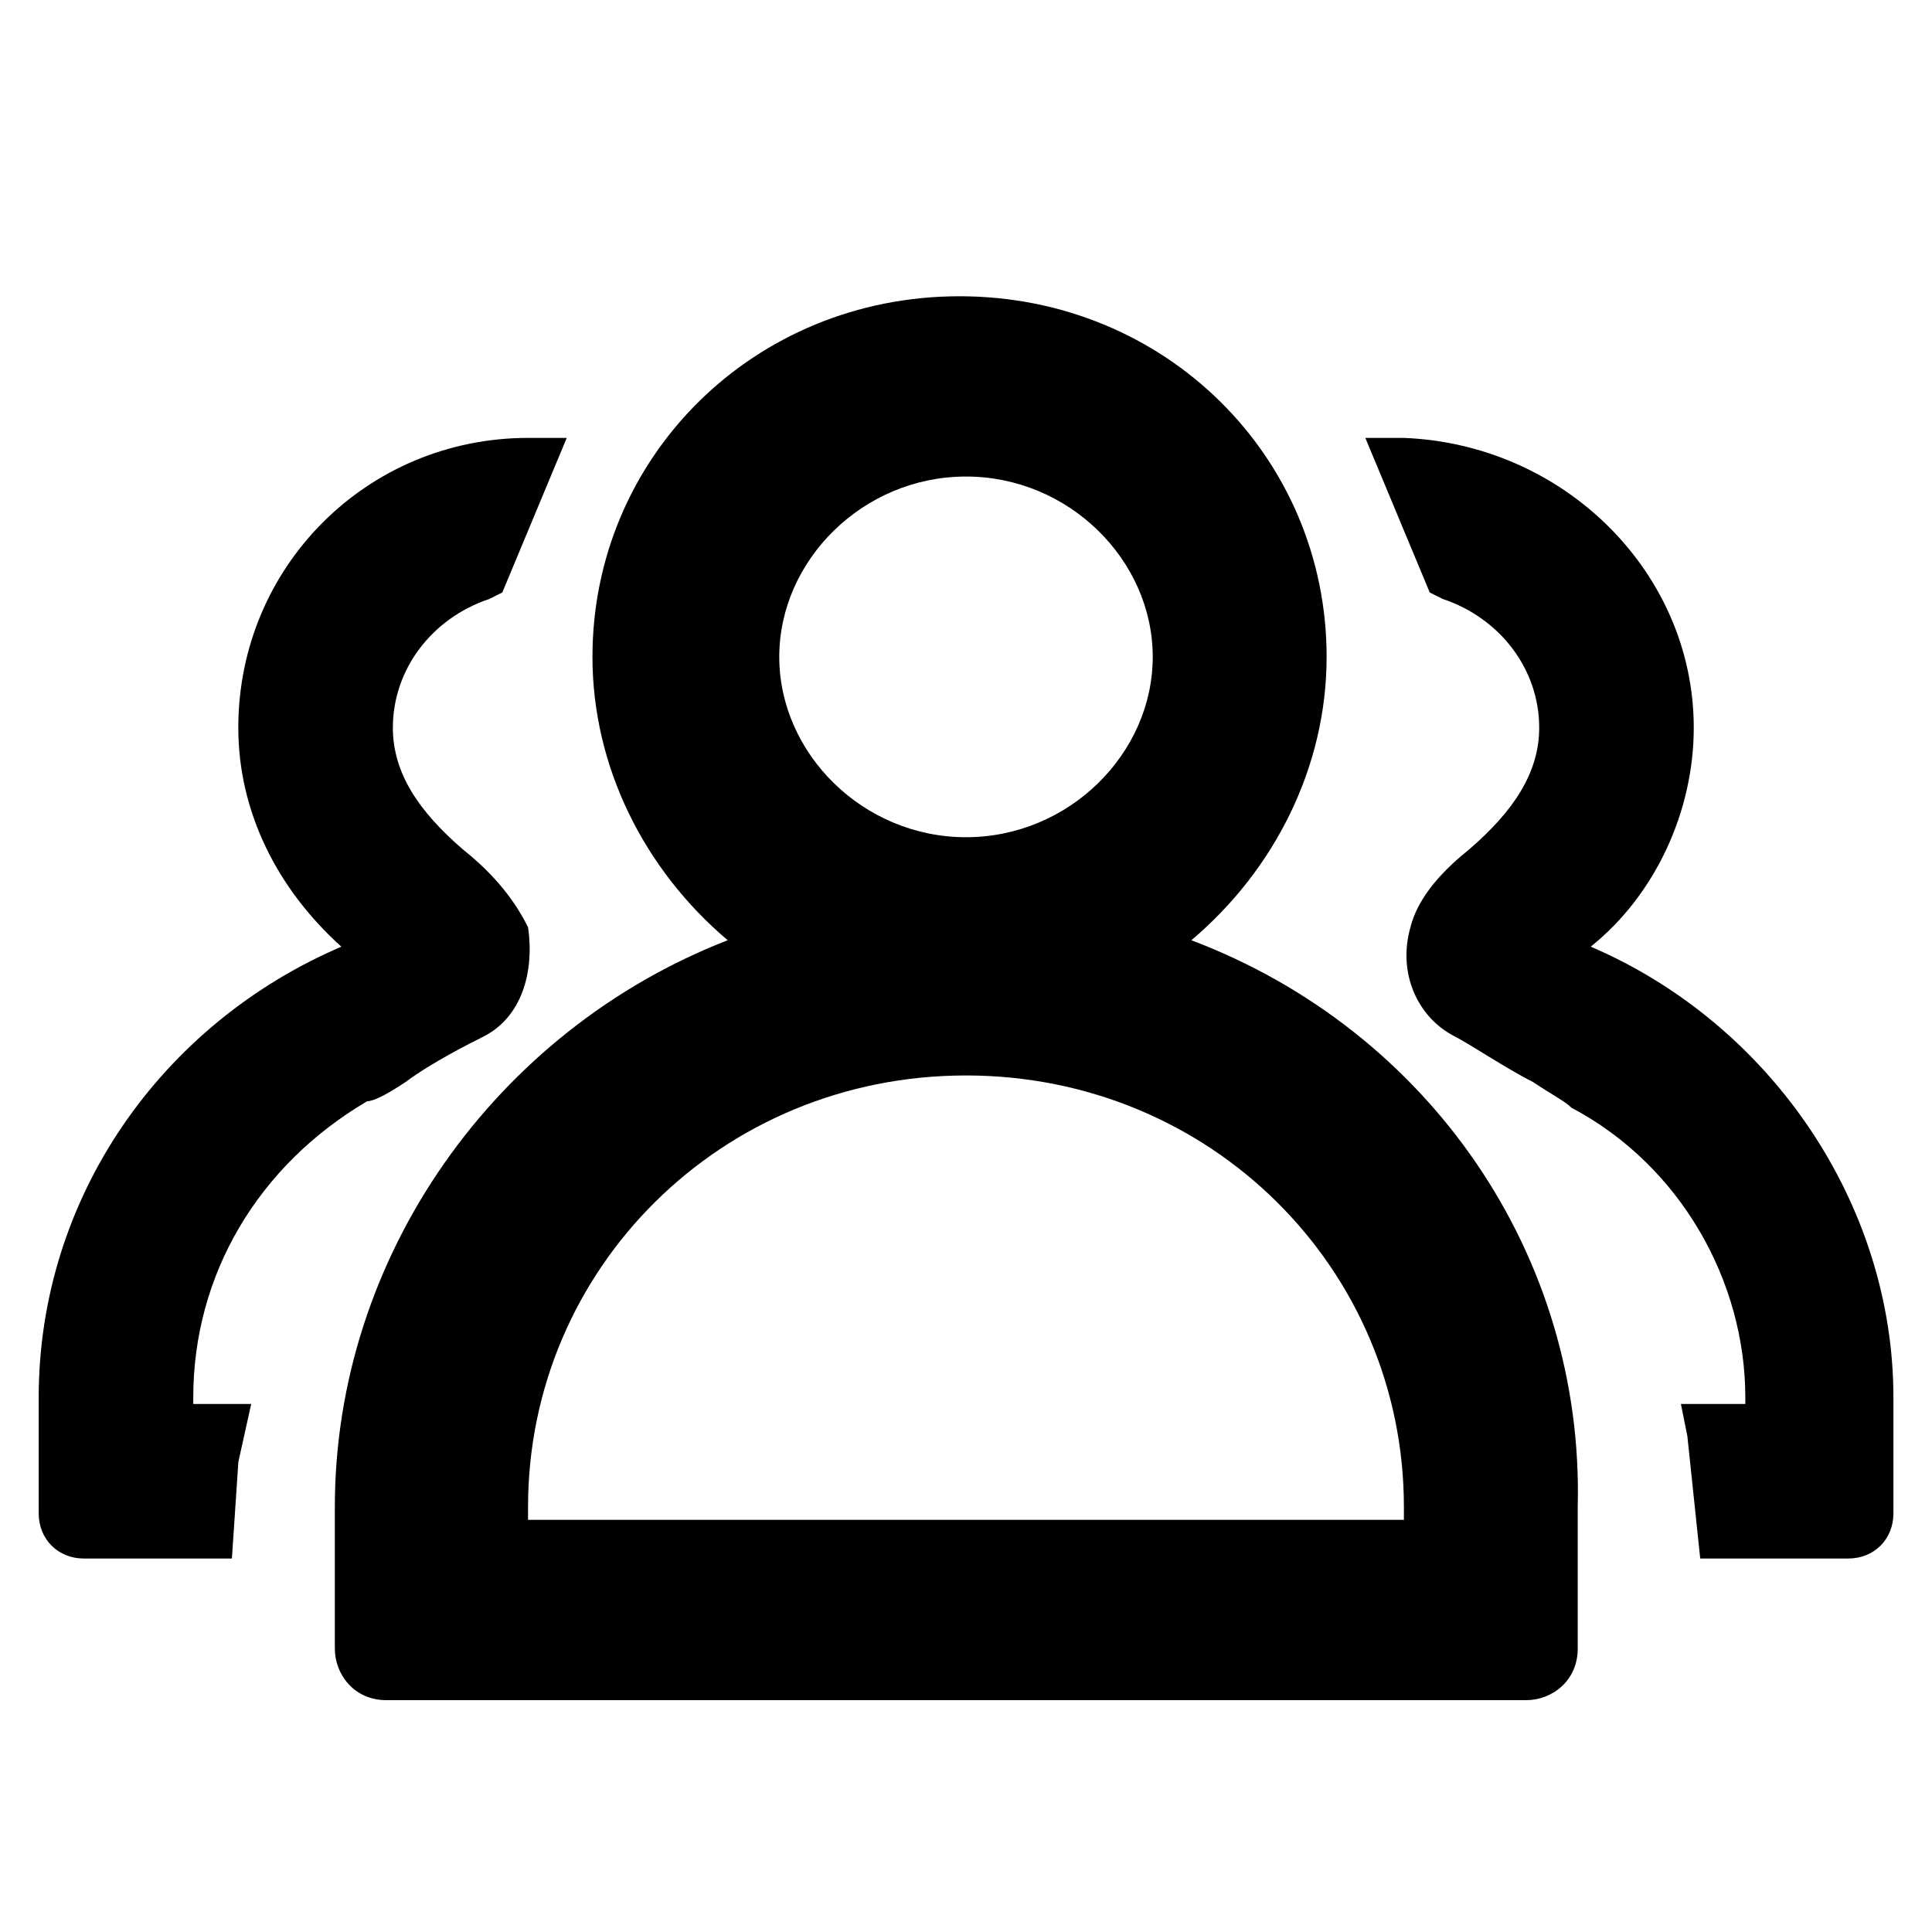 <!-- Generated by IcoMoon.io -->
<svg version="1.1" xmlns="http://www.w3.org/2000/svg" width="32" height="32" viewBox="0 0 32 32">
<title>customer_manager</title>
<path d="M19.733 15.573c1.387-1.173 2.24-2.88 2.24-4.693 0-3.307-2.667-5.973-6.080-5.973s-6.080 2.667-6.080 5.973c0 1.813 0.853 3.52 2.24 4.693-3.84 1.493-6.507 5.227-6.507 9.387v2.347c0 0.427 0.32 0.853 0.853 0.853h18.88c0.427 0 0.853-0.32 0.853-0.853v-2.347c0.107-4.16-2.453-7.893-6.4-9.387zM16 17.813c4.053 0 7.253 3.2 7.253 7.147v0.213h-14.507v-0.213c0-3.947 3.2-7.147 7.253-7.147zM12.907 10.88c0-1.6 1.387-2.987 3.093-2.987s3.093 1.387 3.093 2.987c0 1.6-1.387 2.987-3.093 2.987s-3.093-1.387-3.093-2.987z"></path>
<path d="M6.080 18.24c0.107 0 0.32-0.107 0.64-0.32 0.427-0.32 1.067-0.64 1.28-0.747 0.64-0.32 0.853-1.067 0.747-1.813-0.213-0.427-0.533-0.853-1.067-1.28-0.747-0.64-1.173-1.28-1.173-2.027 0-0.96 0.64-1.813 1.6-2.133l0.213-0.107 1.067-2.56h-0.64c-2.667 0-4.8 2.133-4.8 4.8 0 1.387 0.64 2.667 1.707 3.627-2.987 1.28-5.013 4.16-5.013 7.467v1.92c0 0.427 0.32 0.747 0.747 0.747h2.453l0.107-1.6 0.213-0.96h-0.96v-0.107c0-2.027 1.067-3.84 2.88-4.907z"></path>
<path d="M26.347 15.68c1.067-0.853 1.707-2.24 1.707-3.627 0-2.56-2.133-4.693-4.8-4.8h-0.64l1.067 2.56 0.213 0.107c0.96 0.32 1.6 1.173 1.6 2.133 0 0.747-0.427 1.387-1.173 2.027-0.533 0.427-0.853 0.853-0.96 1.28-0.213 0.747 0.107 1.493 0.747 1.813 0.213 0.107 0.853 0.533 1.28 0.747 0.32 0.213 0.533 0.32 0.64 0.427 1.813 0.96 2.88 2.88 2.88 4.8v0.107h-1.067l0.107 0.533 0.213 2.027h2.453c0.427 0 0.747-0.32 0.747-0.747v-1.92c0-3.2-2.027-6.187-5.013-7.467z"></path>
</svg>
